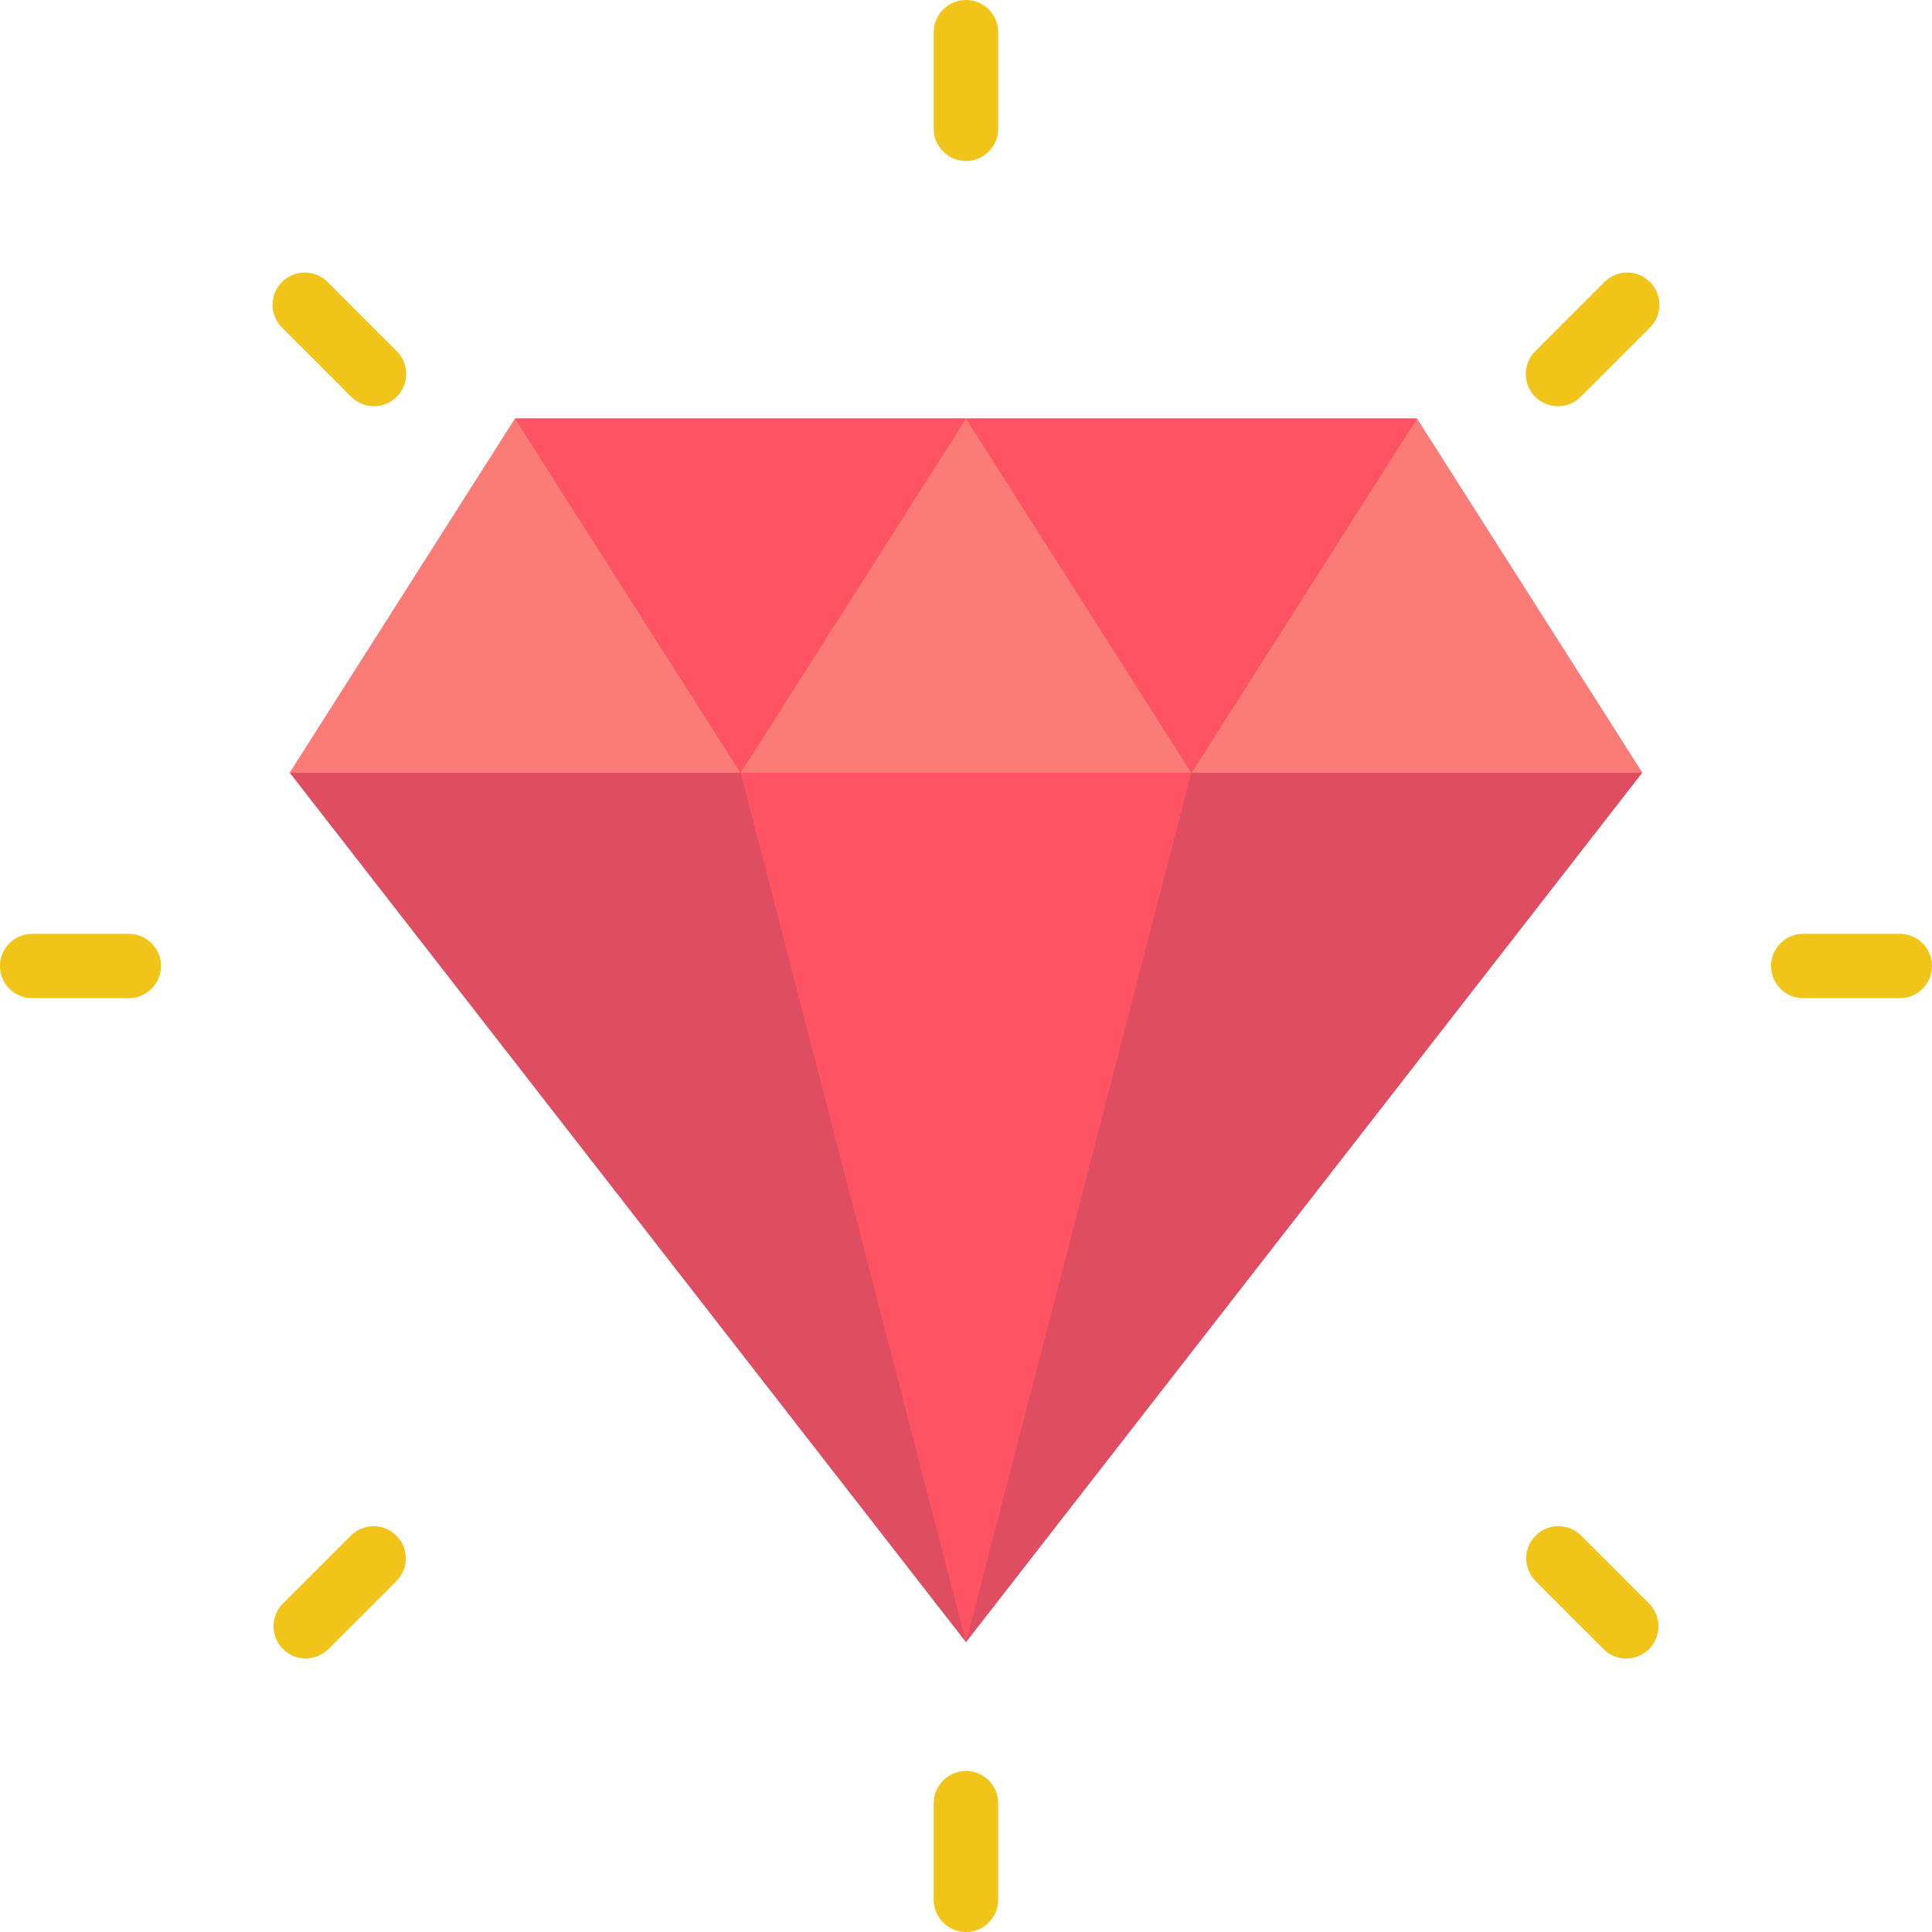 <svg width="20" height="20" viewBox="0 0 20 20" fill="none" xmlns="http://www.w3.org/2000/svg">
<path d="M14.667 4.333H10H5.333L3 8L10 17L17 8L14.667 4.333Z" fill="#DF4D60"/>
<path d="M1.333 10.333H0.333C0.149 10.333 0 10.184 0 10C0 9.816 0.149 9.667 0.333 9.667H1.333C1.517 9.667 1.667 9.816 1.667 10C1.667 10.184 1.517 10.333 1.333 10.333Z" fill="#F0C419"/>
<path d="M19.667 10.333H18.667C18.483 10.333 18.334 10.184 18.334 10C18.334 9.816 18.483 9.667 18.667 9.667H19.667C19.851 9.667 20 9.816 20 10C20 10.184 19.851 10.333 19.667 10.333Z" fill="#F0C419"/>
<path d="M10 20C9.816 20 9.666 19.851 9.666 19.667V18.667C9.666 18.483 9.816 18.333 10 18.333C10.184 18.333 10.333 18.483 10.333 18.667V19.667C10.333 19.851 10.184 20 10 20Z" fill="#F0C419"/>
<path d="M10 1.667C9.816 1.667 9.666 1.517 9.666 1.333V0.333C9.666 0.149 9.816 0 10 0C10.184 0 10.333 0.149 10.333 0.333V1.333C10.333 1.517 10.184 1.667 10 1.667Z" fill="#F0C419"/>
<path d="M3.165 17.169C3.03 17.168 2.909 17.087 2.857 16.963C2.806 16.838 2.834 16.695 2.929 16.6L3.636 15.893C3.767 15.767 3.975 15.768 4.103 15.897C4.232 16.026 4.234 16.233 4.107 16.364L3.4 17.071C3.338 17.133 3.253 17.168 3.165 17.169Z" fill="#F0C419"/>
<path d="M16.128 4.205C15.993 4.205 15.872 4.124 15.82 3.999C15.769 3.875 15.797 3.731 15.893 3.636L16.6 2.929C16.683 2.839 16.808 2.801 16.927 2.832C17.046 2.862 17.138 2.954 17.168 3.073C17.198 3.191 17.161 3.317 17.071 3.4L16.364 4.107C16.301 4.17 16.217 4.205 16.128 4.205Z" fill="#F0C419"/>
<path d="M16.836 17.169C16.747 17.169 16.662 17.134 16.6 17.071L15.893 16.364C15.767 16.233 15.768 16.025 15.897 15.897C16.026 15.768 16.233 15.766 16.364 15.893L17.071 16.6C17.166 16.695 17.195 16.839 17.143 16.963C17.092 17.088 16.97 17.169 16.836 17.169V17.169Z" fill="#F0C419"/>
<path d="M3.872 4.205C3.783 4.205 3.698 4.17 3.636 4.107L2.929 3.4C2.839 3.317 2.801 3.191 2.832 3.073C2.862 2.954 2.954 2.862 3.073 2.832C3.191 2.801 3.317 2.839 3.4 2.929L4.107 3.636C4.202 3.731 4.231 3.875 4.179 3.999C4.128 4.124 4.006 4.205 3.871 4.205H3.872Z" fill="#F0C419"/>
<path d="M7.667 8H3L5.333 4.333L7.667 8Z" fill="#FB7B76"/>
<path d="M17 8H12.334L14.667 4.333L17 8Z" fill="#FB7B76"/>
<path d="M14.667 4.333L12.333 8L10 4.333H14.667Z" fill="#FF5364"/>
<path d="M10 4.333L7.667 8L5.333 4.333H10Z" fill="#FF5364"/>
<path d="M12.333 8H7.667L10 4.333L12.333 8Z" fill="#FB7B76"/>
<path d="M12.333 8L11.813 10L11.38 11.68L10 17L7.667 8H12.333Z" fill="#FF5364"/>
</svg>
